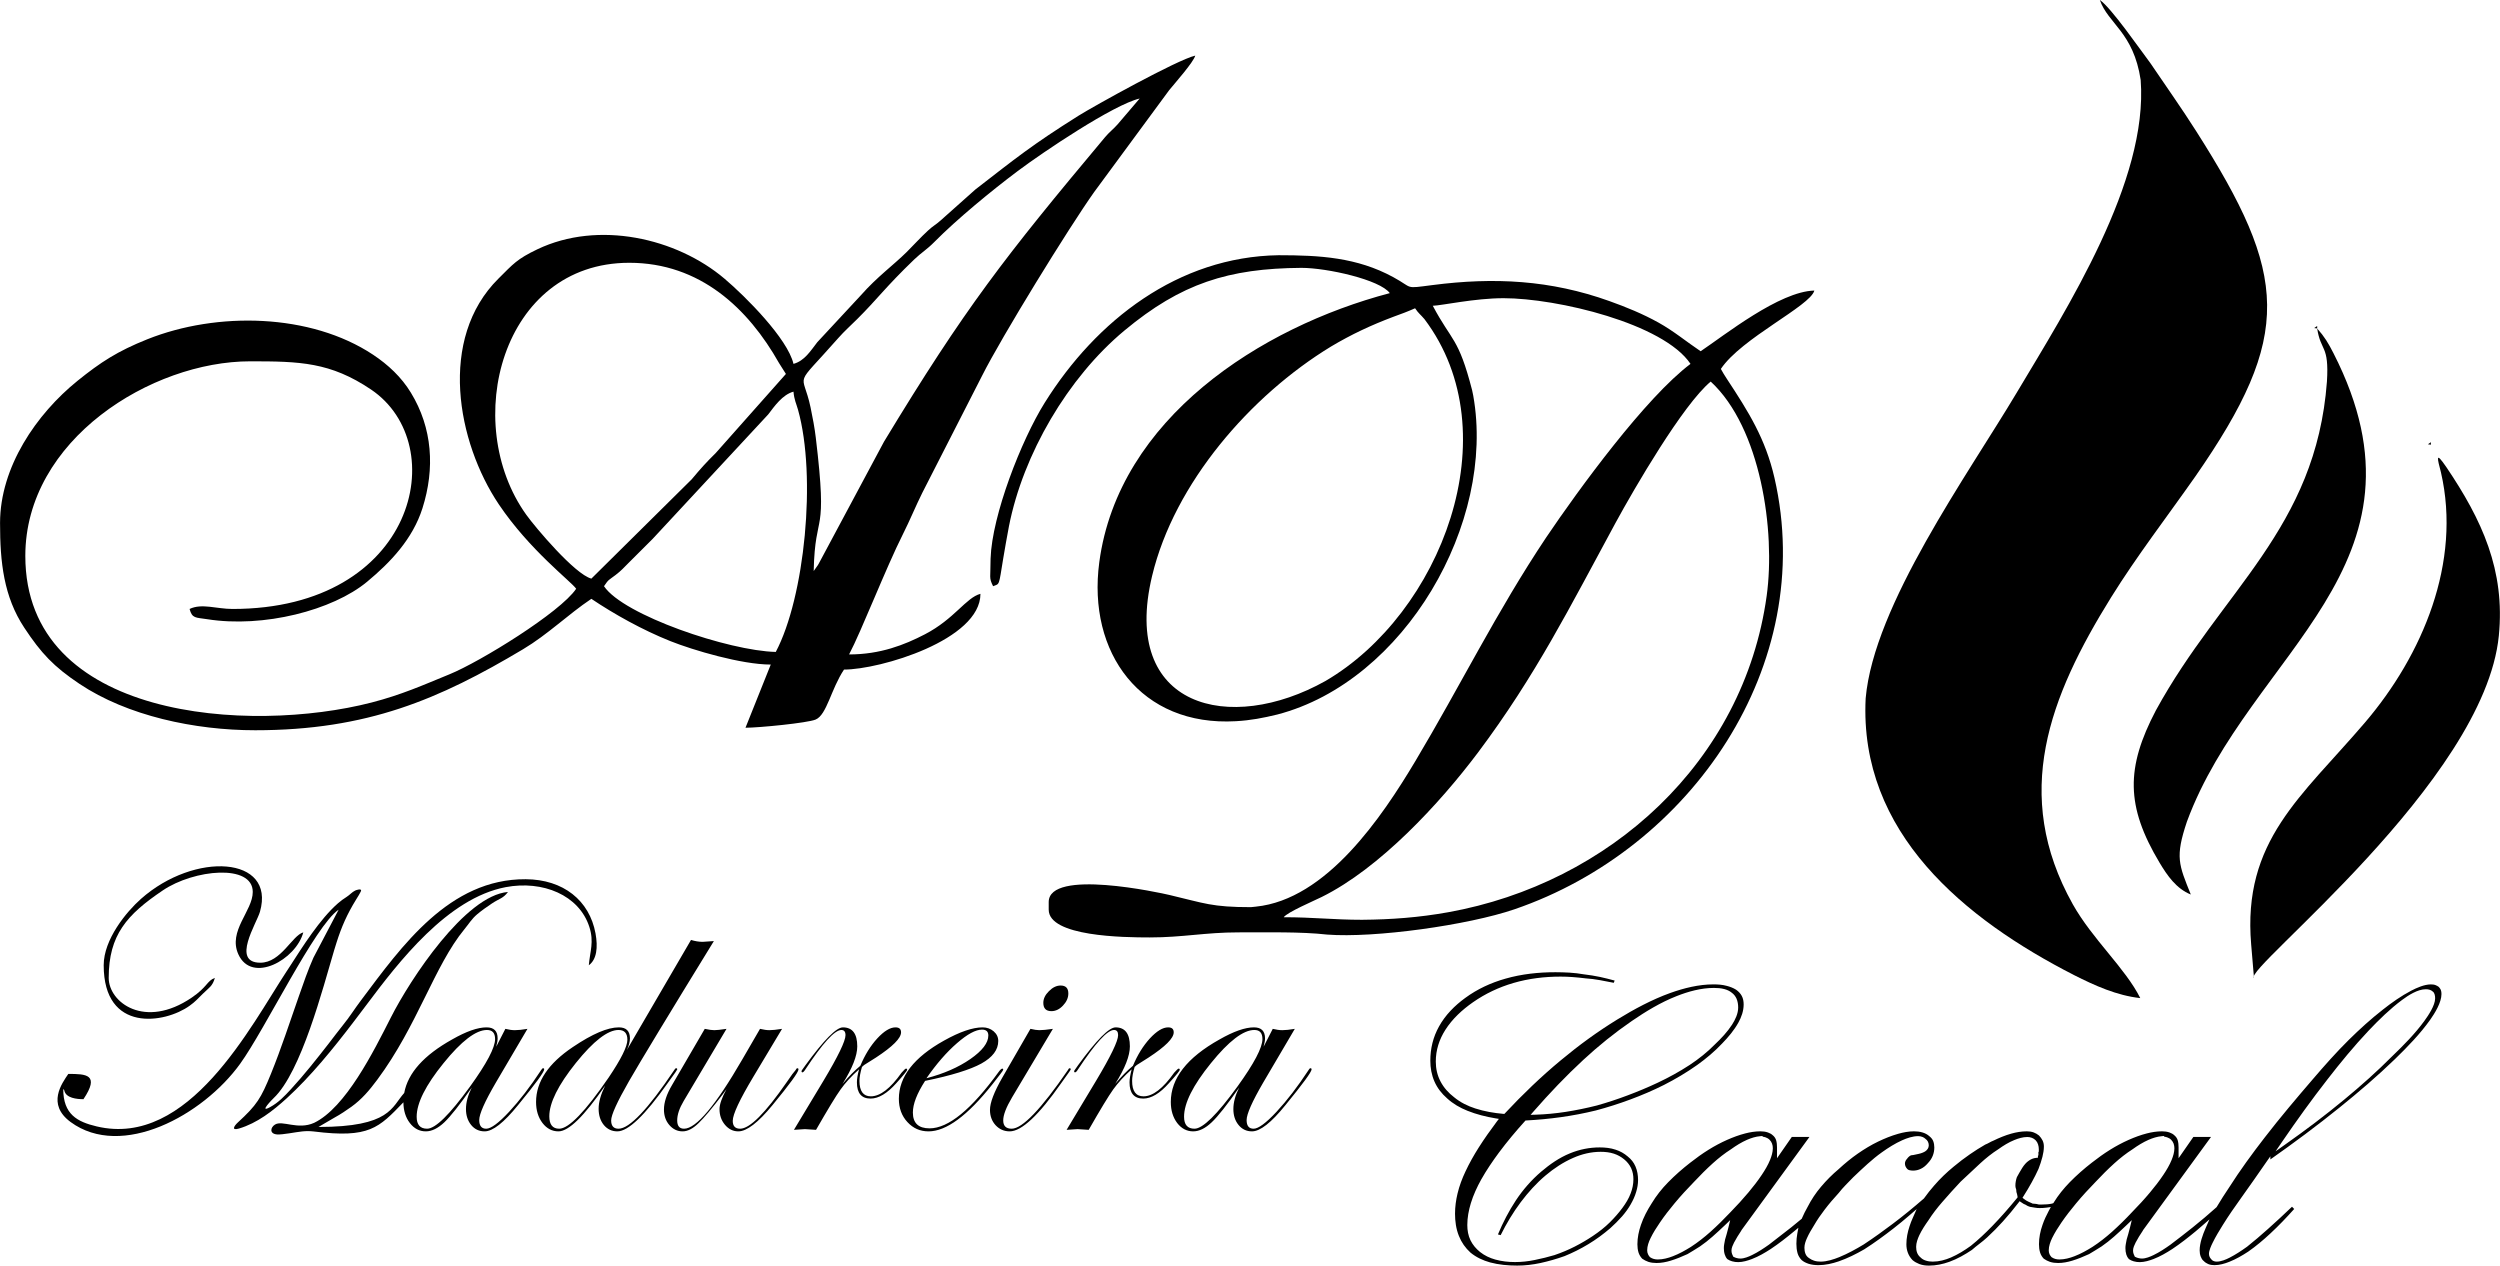 <?xml version="1.0" encoding="UTF-8"?>
<!DOCTYPE svg PUBLIC "-//W3C//DTD SVG 1.1//EN" "http://www.w3.org/Graphics/SVG/1.1/DTD/svg11.dtd">
<!-- Creator: CorelDRAW -->
<svg xmlns="http://www.w3.org/2000/svg" xml:space="preserve" width="4.887mm" height="2.474mm" version="1.1" style="shape-rendering:geometricPrecision; text-rendering:geometricPrecision; image-rendering:optimizeQuality; fill-rule:evenodd; clip-rule:evenodd"
viewBox="0 0 488.68 247.4"
 xmlns:xlink="http://www.w3.org/1999/xlink"
 xmlns:xodm="http://www.corel.com/coreldraw/odm/2003">
 <defs>
  <style type="text/css">
   <![CDATA[
    .fil0 {fill:black}
   ]]>
  </style>
 </defs>
 <g id="Camada_x0020_1">
  <g id="_2188251819136">
   <path class="fil0" d="M151.64 127.44c-9.17,-0.21 -29.79,-7.18 -33.58,-12.85 0.93,-1.39 0.88,-1.13 2.25,-2.18 1.14,-0.87 1.59,-1.41 2.56,-2.38 1.68,-1.69 3,-3.02 4.7,-4.69l22.59 -24.33c1.21,-1.59 2.79,-3.87 4.94,-4.45 0.14,1.61 0.55,2.34 0.89,3.55 3.65,13.06 1.3,36.66 -4.35,47.33zm-36.05 -14.33c-3.24,-0.86 -10.94,-10 -12.72,-12.48 -12.88,-17.96 -4.86,-49.26 20.13,-49.26 13.83,0 23.25,8.92 29.28,19.61l1.34 2.12 -13.7 15.44c-2,1.98 -2.9,2.99 -4.72,5.16l-19.61 19.41zm43.46 -1.48c0.28,-12.26 2.82,-5.99 0.41,-26.09 -0.21,-1.79 -0.6,-3.92 -1.02,-5.9 -1.57,-7.42 -3.56,-3.36 5.43,-13.57 1.17,-1.33 2.42,-2.43 3.7,-3.71 3.94,-3.91 5.44,-6.16 11.11,-11.62 1.47,-1.41 2.45,-1.91 3.96,-3.44 4.42,-4.47 11.19,-10.03 16.28,-13.85 4.94,-3.71 18.75,-13 23.85,-14.19l-4.32 5.06c-0.87,0.98 -1.59,1.48 -2.45,2.5 -19.63,23.44 -27.39,33.4 -43.21,59.53l-12.74 23.81c-0.05,0.09 -0.12,0.22 -0.18,0.31l-0.82 1.16zm-3.95 -40.5c-1.14,-4.92 -9.37,-13.17 -13.48,-16.65 -9.41,-7.98 -24.69,-11.43 -36.58,-5.75 -4,1.91 -4.72,2.86 -7.61,5.73 -11.86,11.76 -8.1,31.96 0.07,44.13 6.04,8.98 14.22,15.14 15.12,16.5 -3.09,4.61 -18.77,14.28 -24.76,16.72 -5.23,2.14 -9.33,3.99 -15.24,5.52 -23.71,6.12 -67.68,3.44 -67.68,-28.66 0,-22.72 24.68,-38.04 43.96,-38.04 9.7,0 15.66,0.15 23.63,5.52 15.95,10.77 8.75,42.89 -27.08,42.89 -3.15,0 -6,-1.15 -8.4,0 0.5,1.88 1.17,1.65 3.43,2 11.01,1.75 24.54,-1.74 31.26,-7.31 4.63,-3.84 8.92,-8.38 10.83,-14.37 2.47,-7.79 1.96,-15.69 -2.26,-22.6 -1.85,-3.04 -4.44,-5.46 -7.39,-7.42 -12.23,-8.11 -30.5,-8.46 -44.13,-3.02 -5.83,2.33 -9.13,4.48 -13.63,8.11 -8.06,6.51 -15.16,16.86 -15.16,27.82 0,7.67 0.72,14.38 4.74,20.46 3.32,5.03 5.76,7.6 10.77,10.96 9.36,6.27 22.55,9.08 34.38,9.08 21.9,0 35.98,-6.07 52.34,-15.83 4.89,-2.92 8.74,-6.76 13.36,-9.86 4.46,3 10.01,6.1 15.45,8.27 4.39,1.75 13.89,4.58 19.62,4.58l-4.94 12.35c2.61,0 12.11,-0.93 13.71,-1.6 2.2,-0.93 2.99,-5.94 5.55,-9.77 7.04,0 26.67,-5.79 26.67,-14.81 -2.84,0.76 -5.06,4.9 -10.85,7.91 -4.01,2.08 -8.73,3.94 -14.83,3.94 2.42,-4.57 7.19,-16.9 10.54,-23.54 1.4,-2.78 2.46,-5.42 3.78,-8.07l11.69 -22.89c3.77,-7.51 16.88,-28.82 21.9,-35.89l14.66 -19.91c1.18,-1.45 4.75,-5.46 5.1,-6.76 -3.54,0.82 -19.91,9.93 -22.82,11.75 -9.18,5.77 -12.24,8.29 -20.16,14.42l-6.79 6.05c-1.05,0.93 -1.4,0.99 -2.47,1.98 -1.53,1.41 -2.69,2.73 -4.18,4.21 -2.58,2.55 -5.79,4.86 -8.9,8.39l-8.56 9.22c-1.32,1.7 -2.5,3.66 -4.66,4.24z"/>
   <path class="fil0" d="M266.24 179.8c-5.52,0 -9.52,-0.5 -15.31,-0.5 0.73,-1 5.9,-3.2 7.41,-3.95 11.4,-5.64 23.06,-18.26 30.55,-28.22 11.35,-15.15 17.96,-28.44 26.9,-44.91 3.69,-6.78 13.18,-23.11 18.61,-27.63 9.78,9.02 12.69,29.21 10.94,41.89 -4.48,32.45 -30.76,56.2 -62.29,61.85 -5.69,1.02 -11.04,1.42 -16.81,1.47zm6.14 -117.88c1.48,-0.53 2.79,-1.02 4.23,-1.66 0.72,1.07 0.99,1.13 1.83,2.12 16.9,22.4 3.17,57.59 -19.35,70.74 -18.71,10.49 -40.07,5.26 -33.89,-20.53 4.34,-18.16 19.25,-35.27 34.96,-44.84 4.01,-2.39 7.86,-4.19 12.22,-5.83zm-78.75 47.24c0,3.83 -0.36,3.72 0.49,5.43 1.32,-0.53 1.08,0.09 1.98,-5.42 0.37,-2.25 0.67,-3.86 1.12,-6.3 2.77,-14.08 11.51,-29.06 22.59,-38.27 11.06,-9.2 20.32,-12.14 34.57,-12.24 5.04,0 15.37,2.32 17.29,4.94 -25.32,6.67 -53.04,24.55 -56.79,52.59 -2.38,17.74 8.14,32.16 26.71,31.09 2.88,-0.16 5.31,-0.63 8.1,-1.31 24.9,-6.5 42.73,-37.48 38.29,-62.33l-0.22 -1.06c-2.68,-10.4 -3.97,-9.48 -7.69,-16.51 1.72,-0.04 8.21,-1.48 13.83,-1.48 10.5,0 31.28,4.96 36.55,12.84 -8.76,6.58 -21.82,24.45 -28.22,33.94 -9.68,14.5 -16.76,28.96 -25.56,43.7 -6.55,10.97 -17.39,27.06 -31.19,28.46l-0.97 0.1c-7.66,0 -9.03,-0.76 -15.91,-2.38 -1.72,-0.41 -23.61,-5.23 -23.61,1.39l0 1.48c0,5.26 14.64,5.43 19.76,5.43 6.44,0 10.84,-0.99 17.29,-0.99 5.45,0 12.36,-0.14 17.36,0.43 9.29,0.72 27.57,-1.84 36.63,-4.94 34.53,-11.82 59.25,-47.68 50.83,-84.34 -1.76,-7.66 -5.05,-12.88 -9.3,-19.34 -0.45,-0.67 -0.79,-1.25 -1.18,-1.95 4.03,-6.03 17.47,-12.29 18.28,-15.32 -6.81,0.15 -17.53,8.71 -22.23,11.86 -2.71,-1.81 -5.25,-3.94 -8.24,-5.6 -3.1,-1.72 -6.31,-3.03 -9.61,-4.21 -11.47,-4.11 -22.49,-4.69 -34.6,-3.12 -5.6,0.72 -3.61,0.63 -7.65,-1.56 -7.1,-3.86 -14.34,-4.28 -22.39,-4.28 -19.61,0.29 -35.66,12.71 -45.74,28.85 -4.57,7.31 -10.3,22 -10.57,30.42z"/>
   <path class="fil0" d="M429.07 93.23c19.34,-27.81 18.17,-39.4 0.23,-67.59 -2.82,-4.44 -5.99,-8.92 -8.95,-13.29 -1.9,-2.52 -7.69,-10.88 -9.88,-12.35 1.6,4.65 6.58,6.29 7.98,15.64 1.5,19.76 -14.33,44.52 -24.29,61.22 -9.56,16.02 -27.87,41.46 -29.47,59.65 -1.32,26.32 19.38,43.18 40.73,54.1 4.08,2.06 8.37,4 12.95,4.5 -2.91,-5.83 -9.35,-11.5 -13.19,-18.34 -12.02,-21.48 -4.57,-40.58 7.49,-60 5.04,-8.1 10.92,-15.73 16.4,-23.54z"/>
   <path class="fil0" d="M488.46 124.29c1.27,-12.81 -3.28,-22.64 -10.28,-33.01 -2.23,-3.25 -1.71,-1.6 -1.03,1.07 4.04,17.57 -3.56,35.67 -14.89,48.93 -12.37,14.48 -23.94,23.06 -22.21,43.36l0.55 6.52c-2.1,-1.7 45.04,-38.38 47.86,-66.87z"/>
   <path class="fil0" d="M421.42 138.87c-5.87,11.19 -5.89,18.72 0.71,29.75 1.53,2.56 3.29,5.1 6.12,6.24 -2.36,-5.87 -3.09,-7.31 -0.76,-14.25 12.18,-33.04 49.82,-50.07 28.65,-91.56 -1,-1.96 -1.73,-3.2 -3.19,-4.84 0.69,4.55 2.36,3.16 1.91,10.37 -2.15,28.8 -20.61,40.82 -33.44,64.29z"/>
   <path class="fil0" d="M79.01 213.65c-2.48,2.74 -2.66,6.65 -16.77,6.65l3.12 -1.82c1.21,-0.66 2.33,-1.42 3.31,-2.12 2.03,-1.46 3.51,-3.2 5.07,-5.3 7.86,-10.58 11.16,-22.27 17.03,-29.41 0.9,-1.09 1.43,-2.03 2.5,-2.93 0.77,-0.65 1.92,-1.48 2.85,-2.09 1.52,-1.02 2.22,-0.98 3.17,-2.27 -8.35,0.7 -19.08,17.01 -22.89,24.53 -3.41,6.72 -8.84,17.62 -15,20.6 -3.21,1.45 -6.2,-0.58 -7.67,0.35 -0.88,0.55 -1.11,1.8 0.42,1.92 1.09,0.08 3.62,-0.46 4.93,-0.59 0.79,-0.08 1.45,-0.08 2.24,0.01 10.9,1.37 12.71,-0.71 17.53,-5.7 0.01,1.61 0.43,2.97 1.26,4.05 0.84,1.09 1.88,1.63 3.12,1.63 1.17,0 2.37,-0.59 3.62,-1.77 1.23,-1.17 3.02,-3.44 5.36,-6.79 -0.76,1.51 -1.13,2.91 -1.13,4.2 0,1.25 0.34,2.28 1.02,3.12 0.67,0.82 1.55,1.24 2.63,1.24 1.59,0 3.76,-1.71 6.52,-5.12 3.41,-4.16 5.12,-6.5 5.12,-7 0,-0.15 -0.07,-0.22 -0.21,-0.22 -0.12,0 -0.24,0.12 -0.39,0.37 -2.12,3.23 -4.21,5.94 -6.26,8.15 -2.05,2.2 -3.55,3.3 -4.47,3.3 -0.91,0 -1.37,-0.56 -1.37,-1.69 0,-1.17 1.08,-3.6 3.23,-7.29l6.2 -10.54c-1.01,0.17 -1.83,0.26 -2.46,0.26 -0.54,0 -1.16,-0.09 -1.86,-0.26l-1.79 3.49c0.18,-0.68 0.28,-1.2 0.28,-1.62 0,-1.44 -0.72,-2.16 -2.17,-2.16 -1.72,0 -3.96,0.78 -6.74,2.37 -5.52,3.08 -8.63,6.56 -9.35,10.45zm17.76 -10.54c0,-1.18 -0.53,-1.77 -1.59,-1.77 -2.16,0 -4.99,2.16 -8.49,6.49 -3.5,4.32 -5.25,7.8 -5.25,10.47 0,1.56 0.68,2.34 2.04,2.34 1.62,0 4.41,-2.75 8.4,-8.25 3.25,-4.5 4.89,-7.6 4.89,-9.28zm42.77 -19.15c-8.78,14.29 -14.31,23.42 -16.6,27.4 -2.32,4.05 -3.48,6.61 -3.48,7.66 0,1.08 0.48,1.62 1.44,1.62 2.13,0 5.76,-3.82 10.88,-11.45 0.14,-0.25 0.26,-0.37 0.38,-0.37 0.14,0 0.22,0.07 0.22,0.22 -0.03,0.08 -0.15,0.27 -0.36,0.58l-1.52 2.12c-4.43,6.28 -7.71,9.42 -9.83,9.42 -1.08,0 -1.95,-0.42 -2.64,-1.24 -0.68,-0.84 -1.02,-1.89 -1.02,-3.18 0,-1.3 0.42,-2.8 1.27,-4.51 -4.09,5.96 -7.13,8.93 -9.12,8.93 -1.24,0 -2.28,-0.54 -3.12,-1.63 -0.84,-1.1 -1.26,-2.47 -1.26,-4.12 0,-3.95 2.4,-7.53 7.2,-10.74 3.81,-2.57 6.8,-3.84 8.98,-3.84 1.45,0 2.17,0.72 2.17,2.16 0,0.66 -0.2,1.42 -0.6,2.26l12.54 -21.51c0.77,0.24 1.54,0.37 2.28,0.37 0.19,0 0.93,-0.05 2.19,-0.15zm-16.91 19.29c0,-1.27 -0.58,-1.91 -1.73,-1.91 -2.1,0 -4.89,2.15 -8.35,6.46 -3.45,4.31 -5.18,7.78 -5.18,10.42 0,1.61 0.65,2.42 1.93,2.42 1.87,0 5.1,-3.34 9.67,-10 2.43,-3.61 3.66,-6.07 3.66,-7.39zm33.45 5.79c0,0.55 -1.71,2.89 -5.09,7 -2.8,3.41 -5.03,5.12 -6.67,5.12 -1.03,0 -1.89,-0.43 -2.61,-1.28 -0.71,-0.85 -1.07,-1.86 -1.07,-3.07 0,-0.93 0.46,-2.23 1.37,-3.91l-0.7 0.97c-2.15,2.82 -3.74,4.71 -4.75,5.67 -1.1,1.08 -2.14,1.62 -3.13,1.62 -1.03,0 -1.89,-0.42 -2.6,-1.24 -0.71,-0.82 -1.05,-1.84 -1.05,-3.03 0,-1.39 0.52,-2.99 1.58,-4.78l6.4 -10.99c0.8,0.17 1.42,0.26 1.86,0.26 0.45,0 1.24,-0.09 2.39,-0.26l-8.37 14.1c-0.85,1.43 -1.27,2.7 -1.27,3.8 0,1.08 0.44,1.62 1.34,1.62 2.36,0 6.16,-4.51 11.39,-13.55l3.46 -5.97c0.73,0.17 1.33,0.26 1.82,0.26 0.59,0 1.42,-0.09 2.49,-0.26l-5.62 9.38c-2.67,4.46 -4.02,7.33 -4.02,8.6 0,1.03 0.48,1.54 1.44,1.54 1.87,0 4.91,-3.03 9.12,-9.11l1.09 -1.56 0.63 -0.78c0.12,-0.25 0.23,-0.37 0.35,-0.37 0.14,0 0.22,0.07 0.22,0.22zm21.24 0.08c0,0.19 -0.71,1.06 -2.11,2.61 -1.79,2.01 -3.47,3.02 -5.04,3.02 -1.78,0 -2.67,-1.06 -2.67,-3.17 0,-0.67 0.14,-1.52 0.42,-2.55 -1.48,1.31 -2.68,2.63 -3.6,3.92 -0.94,1.3 -2.53,3.94 -4.81,7.91 -1.23,-0.09 -1.97,-0.14 -2.17,-0.14 -0.1,0 -0.82,0.05 -2.15,0.14l5.76 -9.57c2.88,-4.81 4.32,-7.79 4.32,-8.94 0,-0.67 -0.27,-1.01 -0.81,-1.01 -1.3,0 -3.67,2.59 -7.08,7.78 -0.22,0.34 -0.4,0.51 -0.57,0.51 -0.09,-0.02 -0.14,-0.1 -0.14,-0.22 0.02,-0.12 0.07,-0.22 0.14,-0.29l0.64 -0.9c3.6,-4.92 6.03,-7.39 7.31,-7.39 1.87,0 2.81,1.24 2.81,3.71 0,1.84 -0.96,4.28 -2.88,7.34 1.21,-1.45 2.38,-2.62 3.48,-3.54 0.89,-2.13 1.99,-3.91 3.31,-5.35 1.33,-1.44 2.52,-2.16 3.56,-2.16 0.73,0 1.09,0.32 1.09,0.97 0,1.15 -1.63,2.78 -4.89,4.92 -0.52,0.33 -1.3,0.84 -2.33,1.47l-0.42 0.37c-0.32,1.1 -0.49,2.02 -0.49,2.73 0,2.01 0.75,3.02 2.22,3.02 1.83,0 3.84,-1.54 6.01,-4.62 0.47,-0.53 0.75,-0.8 0.87,-0.8 0.15,0 0.22,0.08 0.22,0.23zm18.78 0c0,0.07 -0.21,0.38 -0.63,0.93l-1.51 1.94c-4.85,6.11 -9,9.17 -12.46,9.17 -1.65,0 -3.01,-0.6 -4.13,-1.82 -1.11,-1.2 -1.67,-2.72 -1.67,-4.54 0,-4.31 2.94,-8.1 8.82,-11.38 3.09,-1.73 5.61,-2.59 7.55,-2.59 0.84,0 1.56,0.26 2.16,0.77 0.6,0.52 0.9,1.14 0.9,1.89 0,1.72 -1.1,3.19 -3.3,4.41 -2.19,1.2 -5.86,2.34 -11,3.39 -1.6,2.48 -2.39,4.53 -2.39,6.19 0,2.06 1.09,3.09 3.26,3.09 3.69,0 8.2,-3.7 13.56,-11.1 0.28,-0.38 0.51,-0.58 0.7,-0.58 0.1,0.03 0.14,0.1 0.14,0.23zm-2.91 -6.7c0,-0.77 -0.41,-1.15 -1.24,-1.15 -1.23,0 -2.86,0.88 -4.89,2.65 -2.03,1.76 -4.02,4.05 -5.96,6.85 3.38,-0.88 6.24,-2.13 8.58,-3.75 2.33,-1.62 3.51,-3.16 3.51,-4.6zm15.64 -8.22c0,0.85 -0.35,1.63 -1.04,2.36 -0.68,0.73 -1.44,1.1 -2.27,1.1 -1.05,0 -1.58,-0.54 -1.58,-1.62 0,-0.8 0.36,-1.56 1.09,-2.28 0.73,-0.74 1.49,-1.11 2.29,-1.11 1.01,0 1.51,0.52 1.51,1.55zm0.47 14.84c-0.02,0.08 -0.14,0.27 -0.36,0.58l-1.51 2.12c-4.39,6.28 -7.75,9.42 -10.06,9.42 -1.11,0 -2.02,-0.41 -2.76,-1.2 -0.73,-0.8 -1.1,-1.81 -1.1,-3 0,-1.39 0.8,-3.5 2.42,-6.32l5.49 -9.52c0.73,0.17 1.3,0.26 1.72,0.26 0.63,0 1.52,-0.09 2.67,-0.26l-7.99 13.41c-1.15,1.94 -1.72,3.44 -1.72,4.49 0,1.08 0.55,1.62 1.65,1.62 2.08,0 5.75,-3.82 10.99,-11.45 0.12,-0.25 0.22,-0.37 0.34,-0.37 0.15,0 0.22,0.07 0.22,0.22zm21.31 0.08c0,0.19 -0.7,1.06 -2.11,2.61 -1.78,2.01 -3.46,3.02 -5.03,3.02 -1.79,0 -2.68,-1.06 -2.68,-3.17 0,-0.67 0.15,-1.52 0.42,-2.55 -1.47,1.31 -2.67,2.63 -3.6,3.92 -0.93,1.3 -2.53,3.94 -4.8,7.91 -1.24,-0.09 -1.97,-0.14 -2.17,-0.14 -0.1,0 -0.82,0.05 -2.15,0.14l5.75 -9.57c2.88,-4.81 4.32,-7.79 4.32,-8.94 0,-0.67 -0.26,-1.01 -0.8,-1.01 -1.31,0 -3.67,2.59 -7.09,7.78 -0.21,0.34 -0.39,0.51 -0.56,0.51 -0.1,-0.02 -0.15,-0.1 -0.15,-0.22 0.03,-0.12 0.08,-0.22 0.15,-0.29l0.63 -0.9c3.6,-4.92 6.04,-7.39 7.32,-7.39 1.87,0 2.8,1.24 2.8,3.71 0,1.84 -0.95,4.28 -2.87,7.34 1.21,-1.45 2.37,-2.62 3.47,-3.54 0.89,-2.13 2,-3.91 3.31,-5.35 1.34,-1.44 2.52,-2.16 3.57,-2.16 0.73,0 1.09,0.32 1.09,0.97 0,1.15 -1.63,2.78 -4.9,4.92 -0.51,0.33 -1.29,0.84 -2.32,1.47l-0.42 0.37c-0.33,1.1 -0.49,2.02 -0.49,2.73 0,2.01 0.74,3.02 2.22,3.02 1.83,0 3.83,-1.54 6,-4.62 0.47,-0.53 0.76,-0.8 0.88,-0.8 0.14,0 0.21,0.08 0.21,0.23zm25.77 -0.08c0,0.5 -1.72,2.84 -5.12,7 -2.76,3.41 -4.93,5.12 -6.53,5.12 -1.08,0 -1.95,-0.42 -2.62,-1.24 -0.69,-0.84 -1.02,-1.87 -1.02,-3.12 0,-1.29 0.37,-2.69 1.13,-4.2 -2.34,3.35 -4.13,5.62 -5.37,6.79 -1.24,1.18 -2.44,1.77 -3.62,1.77 -1.23,0 -2.28,-0.54 -3.12,-1.63 -0.83,-1.1 -1.25,-2.47 -1.25,-4.12 0,-4.6 3.16,-8.66 9.51,-12.21 2.78,-1.59 5.02,-2.37 6.74,-2.37 1.45,0 2.17,0.72 2.17,2.16 0,0.42 -0.1,0.94 -0.28,1.62l1.79 -3.49c0.69,0.17 1.32,0.26 1.86,0.26 0.63,0 1.45,-0.09 2.45,-0.26l-6.2 10.54c-2.14,3.69 -3.22,6.12 -3.22,7.29 0,1.13 0.45,1.69 1.37,1.69 0.92,0 2.42,-1.1 4.47,-3.3 2.05,-2.21 4.14,-4.92 6.26,-8.15 0.14,-0.25 0.26,-0.37 0.38,-0.37 0.15,0 0.22,0.07 0.22,0.22zm-9.61 -5.93c0,-1.18 -0.52,-1.77 -1.58,-1.77 -2.16,0 -4.99,2.16 -8.49,6.49 -3.5,4.32 -5.25,7.8 -5.25,10.47 0,1.56 0.68,2.34 2.04,2.34 1.61,0 4.41,-2.75 8.4,-8.25 3.25,-4.5 4.88,-7.6 4.88,-9.28z"/>
   <path class="fil0" d="M66.19 177.82l-4.93 9.39c-1.06,2.37 -1.97,5.02 -2.83,7.48 -1.77,5.04 -3.45,10.23 -5.46,15.18 -1.97,4.84 -2.75,6.12 -6.5,9.56 -0.69,0.63 -1.33,1.64 0.22,1.18 3.57,-1.05 6.65,-3.46 9.36,-5.93 4.69,-4.29 9.06,-9.68 12.92,-14.74 0.87,-1.13 1.73,-2.27 2.59,-3.42 6.39,-8.54 15.93,-20.94 27.28,-23.1 7.25,-1.37 14.34,1.55 16.35,7.76 0.96,2.97 0.13,4.76 -0.1,7.51 1.55,-1.13 1.81,-3.5 1.31,-6.23 -1.18,-6.42 -6.27,-10.55 -13.65,-10.59 -14.93,-0.08 -24.2,13.03 -32.18,23.66 -1.23,1.63 -2.25,3.28 -3.54,4.86 -0.94,1.16 -1.85,2.4 -2.77,3.58 -2.34,3.01 -4.82,6.15 -7.41,8.96 -1.26,1.36 -2.42,2.6 -4.08,3.5 -2.31,1.26 0.56,-1.63 0.7,-1.76 5.41,-5.11 9.63,-21.48 11.84,-28.92 0.15,-0.48 0.29,-0.97 0.45,-1.45 1.01,-3.19 2.09,-5.61 3.83,-8.44 0.15,-0.24 1.02,-1.6 0.99,-1.82 -0.05,-0.36 -0.96,-0.05 -1.15,0.04 -0.63,0.3 -1.07,0.86 -1.69,1.25 -0.67,0.43 -1.09,0.73 -1.7,1.26 -3.51,3.07 -6.9,8.45 -9.45,12.41 -0.19,0.29 -0.38,0.58 -0.57,0.87 -7,10.65 -19.13,34.61 -37.14,30.32 -3.8,-0.9 -6.53,-2.36 -6.53,-7.3 0.08,0.09 0.18,0.13 0.21,0.29 0.31,1.49 2.47,1.69 3.74,1.69 3.24,-4.84 0.55,-4.94 -2.96,-4.94 -1.23,1.83 -4.29,5.92 0.46,9.41 9.98,7.32 25.83,-1.28 33.13,-11.39 4.91,-6.8 14.65,-27.04 19.26,-30.13z"/>
   <path class="fil0" d="M20.26 188.69c0,13.27 11.96,11.41 16.8,7.91 1.11,-0.79 1.57,-1.35 2.59,-2.35 1.18,-1.17 1.9,-1.46 2.34,-3.09 -1.53,0.55 -1.46,1.78 -4.53,3.86 -9.16,6.23 -16.22,0.94 -16.22,-3.86 0,-8.4 3.56,-12.37 10.57,-17.1 6.09,-4.12 17.59,-5.25 17.59,0.3 0,3.72 -4.88,7.62 -2.82,12.18 2.63,5.84 11.27,1.07 12.7,-4.28 -2.17,0.58 -4.34,5.93 -8.4,5.93 -5.73,0 -0.71,-7.7 -0.07,-9.97 3.1,-10.89 -12.78,-11.81 -23.27,-2.5 -2.86,2.54 -7.28,7.9 -7.28,12.97z"/>
   <polygon class="fil0" points="475.18,86.93 475.18,86.44 474.6,86.85 "/>
   <polygon class="fil0" points="452.95,64.21 452.95,63.72 452.37,64.13 "/>
   <polygon class="fil0" points="476.66,89.4 476.17,88.42 "/>
   <polygon class="fil0" points="476.17,88.42 475.67,87.43 "/>
   <polygon class="fil0" points="475.67,87.43 475.18,86.93 "/>
   <path class="fil0" d="M309.92 191.25c0.95,0.06 1.89,0.18 2.82,0.35 0.91,0.16 1.81,0.33 2.71,0.52l0.17 -0.44c-0.95,-0.26 -1.91,-0.5 -2.87,-0.71 -1.02,-0.21 -2.05,-0.38 -3.08,-0.5l-0.01 0 -0.01 0c-0.95,-0.17 -1.91,-0.28 -2.87,-0.34 -0.91,-0.05 -1.82,-0.08 -2.72,-0.08 -3.3,0 -6.62,0.35 -9.79,1.26 -2.83,0.8 -5.49,2.03 -7.86,3.77 -2.06,1.5 -3.88,3.33 -5.12,5.57 -1.16,2.08 -1.7,4.32 -1.7,6.7 0,1.4 0.24,2.76 0.8,4.05 0.56,1.29 1.42,2.38 2.47,3.3 1.16,1.07 2.54,1.86 4,2.44 1.75,0.7 3.59,1.16 5.45,1.47l0.68 0.11 -0.42 0.55c-1.23,1.64 -2.42,3.32 -3.52,5.05 -0.95,1.5 -1.83,3.06 -2.59,4.68 -0.65,1.38 -1.2,2.82 -1.55,4.31 -0.31,1.29 -0.49,2.61 -0.49,3.94 0,1.48 0.2,2.98 0.76,4.36 0.5,1.26 1.26,2.34 2.26,3.25 1.12,0.92 2.43,1.53 3.83,1.92 1.71,0.46 3.53,0.62 5.3,0.62 1.52,0 3.04,-0.18 4.53,-0.5 1.6,-0.35 3.18,-0.8 4.72,-1.35 1.62,-0.66 3.18,-1.44 4.68,-2.35 1.51,-0.91 2.93,-1.96 4.27,-3.11 0.81,-0.73 1.6,-1.51 2.33,-2.34 0.62,-0.72 1.19,-1.49 1.66,-2.32 0.45,-0.78 0.83,-1.6 1.08,-2.47 0.22,-0.73 0.36,-1.5 0.36,-2.27 0,-0.91 -0.14,-1.84 -0.51,-2.68 -0.33,-0.77 -0.84,-1.41 -1.5,-1.93l-0.01 -0.01c-0.69,-0.6 -1.48,-1.04 -2.35,-1.32 -1,-0.34 -2.07,-0.45 -3.12,-0.45 -2.01,0 -3.96,0.39 -5.83,1.16 -2.07,0.84 -3.94,2.15 -5.63,3.59 -1.9,1.63 -3.54,3.5 -4.92,5.58 -1.39,2.11 -2.55,4.35 -3.52,6.68l0.53 0.14c1.12,-2.26 2.42,-4.43 3.93,-6.45 1.43,-1.9 3.03,-3.69 4.85,-5.22 1.63,-1.38 3.43,-2.57 5.39,-3.43 1.7,-0.75 3.5,-1.19 5.37,-1.19 0.86,0 1.76,0.09 2.58,0.36 0.74,0.24 1.41,0.61 2.01,1.1 0.58,0.47 1.05,1.05 1.37,1.72 0.32,0.69 0.45,1.43 0.45,2.18 0,0.95 -0.19,1.87 -0.53,2.75 -0.38,1.03 -0.98,1.99 -1.63,2.87 -0.73,0.99 -1.55,1.91 -2.42,2.78 -1.01,1.01 -2.16,1.89 -3.35,2.69 -1.13,0.76 -2.32,1.45 -3.53,2.07 -1.26,0.64 -2.56,1.19 -3.89,1.64l-0.01 0.01c-1.3,0.38 -2.62,0.72 -3.95,0.98 -1.26,0.26 -2.55,0.4 -3.83,0.4 -1.3,0 -2.61,-0.14 -3.86,-0.49 -1.08,-0.3 -2.1,-0.78 -2.98,-1.48 -0.78,-0.63 -1.42,-1.38 -1.86,-2.27 -0.46,-0.94 -0.63,-1.97 -0.63,-3 0,-1.44 0.27,-2.88 0.69,-4.26 0.49,-1.61 1.21,-3.16 2.03,-4.64 1.03,-1.83 2.23,-3.59 3.48,-5.28 1.58,-2.12 3.29,-4.16 5.06,-6.12l0.12 -0.13 0.17 -0.01c2.25,-0.12 4.49,-0.33 6.71,-0.64 2.31,-0.32 4.6,-0.76 6.86,-1.31 2.29,-0.61 4.56,-1.33 6.78,-2.16 2.23,-0.83 4.42,-1.76 6.54,-2.83 2.24,-1.14 4.42,-2.43 6.48,-3.89 1.75,-1.25 3.41,-2.64 4.89,-4.21 1.19,-1.22 2.36,-2.6 3.18,-4.09 0.6,-1.08 1.03,-2.29 1.03,-3.54 0,-0.58 -0.09,-1.17 -0.37,-1.68 -0.26,-0.49 -0.66,-0.89 -1.11,-1.21 -0.56,-0.35 -1.19,-0.59 -1.83,-0.75 -0.83,-0.23 -1.74,-0.29 -2.6,-0.29 -2.85,0 -5.75,0.72 -8.43,1.68 -3.59,1.29 -7.07,3.17 -10.32,5.16 -3.88,2.38 -7.57,5.07 -11.06,7.98 -3.86,3.2 -7.49,6.69 -10.91,10.35l-0.14 0.15 -0.2 -0.01c-1.85,-0.16 -3.7,-0.48 -5.47,-1.05 -1.51,-0.48 -2.94,-1.19 -4.16,-2.2 -1.09,-0.83 -2.01,-1.85 -2.65,-3.07 -0.64,-1.21 -0.93,-2.53 -0.93,-3.9 0,-2.24 0.66,-4.3 1.86,-6.19 1.37,-2.16 3.31,-3.94 5.4,-5.4 2.42,-1.69 5.07,-2.94 7.9,-3.77 3,-0.88 6.12,-1.25 9.23,-1.25 0.79,0 1.58,0.03 2.37,0.09 0.83,0.06 1.67,0.15 2.5,0.25zm28.6 2.81c0.41,0.29 0.71,0.69 0.92,1.14 0.24,0.55 0.33,1.16 0.33,1.75 0,1.19 -0.57,2.37 -1.19,3.34 -0.91,1.41 -2.13,2.71 -3.35,3.86 -1.49,1.52 -3.16,2.85 -4.93,4.02 -2,1.31 -4.1,2.46 -6.26,3.48 -1.93,0.91 -3.9,1.73 -5.9,2.48 -1.96,0.74 -3.96,1.4 -5.99,1.97 -2.02,0.51 -4.06,0.93 -6.11,1.25 -1.95,0.3 -3.92,0.49 -5.89,0.55l-0.96 0.03 0.63 -0.72c3.05,-3.49 6.25,-6.85 9.65,-10 2.98,-2.76 6.15,-5.32 9.5,-7.62 2.71,-1.86 5.66,-3.65 8.74,-4.86 2.29,-0.91 4.82,-1.61 7.31,-1.61 0.68,0 1.4,0.05 2.06,0.23 0.52,0.14 1.02,0.36 1.44,0.71zm35.08 31.77c-0.16,0.05 -0.29,0.13 -0.41,0.24 -0.14,0.12 -0.28,0.26 -0.39,0.42l-0.02 0.04 -0.03 0.03c-0.12,0.12 -0.22,0.26 -0.28,0.42 -0.07,0.15 -0.1,0.31 -0.1,0.48 0,0.2 0.04,0.4 0.13,0.58 0.08,0.18 0.2,0.34 0.34,0.49 0.11,0.11 0.25,0.18 0.41,0.22 0.23,0.05 0.47,0.08 0.7,0.08 0.53,0 1.04,-0.11 1.52,-0.35 0.52,-0.24 0.95,-0.61 1.33,-1.04l0 -0.01 0.01 -0.01c0.42,-0.43 0.77,-0.92 0.99,-1.48 0.21,-0.52 0.31,-1.07 0.31,-1.64 0,-0.42 -0.07,-0.85 -0.22,-1.25 -0.16,-0.4 -0.45,-0.71 -0.78,-0.97l-0.01 -0.01 -0.01 -0.01c-0.37,-0.32 -0.8,-0.54 -1.27,-0.68 -0.55,-0.17 -1.13,-0.23 -1.7,-0.23 -1.04,0 -2.1,0.21 -3.09,0.49 -1.34,0.38 -2.64,0.91 -3.89,1.51 -1.39,0.67 -2.71,1.47 -3.98,2.35 -1.32,0.92 -2.56,1.94 -3.74,3.03l-0.01 0.01c-1.25,1.05 -2.4,2.2 -3.45,3.45 -1.02,1.2 -1.89,2.51 -2.61,3.92l-0.01 0.02c-0.4,0.71 -0.78,1.44 -1.1,2.2l-0.03 0.09 -0.08 0.07c-0.66,0.55 -1.33,1.1 -2,1.64 -1.44,1.14 -2.88,2.26 -4.34,3.37 -1.05,0.74 -2.17,1.49 -3.32,2.04 -0.65,0.32 -1.53,0.68 -2.26,0.68 -0.25,0 -0.5,-0.03 -0.74,-0.1 -0.18,-0.05 -0.37,-0.11 -0.53,-0.2l-0.13 -0.06 -0.06 -0.13c-0.07,-0.13 -0.12,-0.27 -0.18,-0.41 -0.09,-0.22 -0.11,-0.47 -0.11,-0.71 0,-0.48 0.29,-1.09 0.5,-1.51 0.4,-0.78 0.9,-1.55 1.38,-2.28l0.09 -0.17 13.27 -18.2 -3.45 0 -2.89 4.16 0 -2.11c0,-0.47 -0.04,-0.99 -0.18,-1.44 -0.12,-0.35 -0.31,-0.64 -0.58,-0.88l-0.02 -0.01 -0.01 -0.01c-0.27,-0.27 -0.62,-0.46 -0.97,-0.58 -0.47,-0.17 -0.98,-0.23 -1.48,-0.23 -1,0 -2.01,0.16 -2.97,0.41 -1.21,0.31 -2.38,0.75 -3.52,1.25 -1.26,0.56 -2.48,1.21 -3.65,1.94 -1.24,0.77 -2.43,1.63 -3.58,2.53 -1.52,1.18 -2.98,2.46 -4.33,3.84 -1.23,1.25 -2.32,2.63 -3.23,4.14 -0.84,1.31 -1.58,2.71 -2.08,4.18 -0.42,1.21 -0.69,2.49 -0.69,3.78 0,0.55 0.06,1.13 0.23,1.66 0.15,0.44 0.39,0.83 0.71,1.17 0.36,0.26 0.77,0.46 1.19,0.61 0.51,0.17 1.07,0.23 1.61,0.23 0.93,0 1.87,-0.18 2.75,-0.45 1.13,-0.34 2.23,-0.8 3.3,-1.29 0.4,-0.24 0.79,-0.47 1.18,-0.71 0.43,-0.27 0.86,-0.54 1.28,-0.8 0.84,-0.58 1.64,-1.21 2.41,-1.89 0.83,-0.73 1.64,-1.48 2.44,-2.24l1.04 -1 -0.34 1.4c-0.1,0.43 -0.22,0.86 -0.34,1.29 -0.1,0.37 -0.21,0.73 -0.32,1.1 -0.05,0.3 -0.11,0.61 -0.17,0.91 -0.05,0.26 -0.07,0.52 -0.07,0.78 0,0.43 0.05,0.86 0.19,1.27 0.1,0.33 0.26,0.62 0.49,0.87 0.29,0.19 0.6,0.34 0.93,0.43 0.39,0.12 0.81,0.16 1.21,0.16 0.89,0 1.86,-0.3 2.68,-0.61 1.28,-0.49 2.52,-1.21 3.67,-1.96 1.57,-1.04 3.06,-2.21 4.51,-3.41l0.89 -0.74 -0.21 1.14c-0.12,0.65 -0.18,1.32 -0.18,1.99 0,0.62 0.06,1.25 0.23,1.85 0.15,0.51 0.43,0.96 0.8,1.34 0.39,0.34 0.86,0.56 1.34,0.72 0.63,0.2 1.3,0.27 1.95,0.27 1.34,0 2.69,-0.31 3.95,-0.74 1.72,-0.59 3.41,-1.44 4.99,-2.35 1.98,-1.26 3.89,-2.66 5.74,-4.1 1.06,-0.82 2.08,-1.67 3.09,-2.54l1.42 -1.23 -0.76 1.72c-0.24,0.54 -0.46,1.09 -0.64,1.66 -0.37,1.12 -0.61,2.3 -0.61,3.49 0,0.59 0.09,1.17 0.31,1.72 0.2,0.52 0.51,0.98 0.89,1.38 0.39,0.34 0.85,0.58 1.32,0.77 0.6,0.23 1.26,0.31 1.89,0.31 1.36,0 2.7,-0.28 3.98,-0.74 1.56,-0.56 3.05,-1.41 4.42,-2.33 0.47,-0.41 0.96,-0.81 1.46,-1.19 0.52,-0.39 1.03,-0.81 1.51,-1.25 1.08,-0.99 2.11,-2.04 3.09,-3.13 1.06,-1.17 2.06,-2.38 3.02,-3.63l0.24 -0.32 0.33 0.22c0.14,0.1 0.29,0.2 0.44,0.29 0.12,0.07 0.24,0.13 0.37,0.17l0.06 0.02 0.05 0.03c0.11,0.09 0.24,0.16 0.38,0.22 0.13,0.05 0.26,0.1 0.4,0.15 0.32,0.05 0.64,0.11 0.96,0.16 0.31,0.06 0.62,0.08 0.93,0.08 0.44,0 0.88,-0.02 1.32,-0.08l0.87 -0.12 -0.4 0.73c-0.48,0.89 -0.91,1.81 -1.23,2.76 -0.43,1.21 -0.69,2.49 -0.69,3.78 0,0.55 0.06,1.13 0.23,1.66 0.15,0.44 0.38,0.83 0.71,1.17 0.36,0.26 0.77,0.46 1.19,0.61 0.51,0.17 1.07,0.23 1.61,0.23 0.93,0 1.86,-0.18 2.75,-0.45 1.13,-0.34 2.23,-0.8 3.3,-1.29 0.4,-0.24 0.79,-0.47 1.18,-0.71 0.43,-0.27 0.86,-0.54 1.28,-0.8 0.84,-0.58 1.64,-1.21 2.41,-1.89 0.83,-0.73 1.64,-1.48 2.44,-2.24l1.04 -1 -0.34 1.4c-0.11,0.43 -0.22,0.86 -0.34,1.29 -0.1,0.37 -0.21,0.73 -0.32,1.1 -0.05,0.3 -0.11,0.61 -0.17,0.91 -0.05,0.26 -0.07,0.52 -0.07,0.78 0,0.43 0.05,0.86 0.18,1.27 0.11,0.33 0.27,0.62 0.5,0.87 0.29,0.19 0.6,0.34 0.93,0.43 0.39,0.12 0.81,0.16 1.21,0.16 0.89,0 1.86,-0.3 2.68,-0.61 1.28,-0.49 2.52,-1.21 3.67,-1.96 1.59,-1.06 3.11,-2.25 4.58,-3.47 0.42,-0.35 0.84,-0.71 1.26,-1.08l1.42 -1.24 -0.76 1.73c-0.56,1.27 -1.16,2.91 -1.16,4.32 0,0.43 0.06,0.85 0.22,1.25 0.12,0.31 0.29,0.61 0.54,0.81l0.02 0.02 0.02 0.01c0.24,0.26 0.54,0.45 0.86,0.59 0.39,0.17 0.83,0.22 1.25,0.22 0.97,0 1.98,-0.29 2.88,-0.65 1.3,-0.51 2.55,-1.24 3.71,-2 1.52,-1.06 2.96,-2.27 4.32,-3.54 1.63,-1.51 3.17,-3.13 4.66,-4.79l-0.43 -0.44c-1.55,1.48 -3.11,2.94 -4.71,4.36 -1.33,1.19 -2.69,2.36 -4.09,3.47l-0.02 0.01c-1.07,0.77 -2.21,1.52 -3.38,2.12 -0.74,0.38 -1.68,0.77 -2.52,0.77 -0.22,0 -0.42,-0.03 -0.62,-0.12 -0.2,-0.08 -0.37,-0.21 -0.48,-0.39 -0.11,-0.12 -0.21,-0.26 -0.28,-0.41 -0.09,-0.19 -0.13,-0.4 -0.13,-0.61 0,-0.64 0.43,-1.57 0.71,-2.14 0.59,-1.21 1.31,-2.39 2.02,-3.53 1.1,-1.77 2.3,-3.49 3.51,-5.18 1.69,-2.35 3.34,-4.73 4.99,-7.11l0.77 -1.1 0 0.62c4.6,-3.24 9.13,-6.6 13.5,-10.13 3.73,-3.01 7.4,-6.14 10.84,-9.47 2.41,-2.34 4.95,-4.95 6.9,-7.7 0.92,-1.31 2.21,-3.37 2.21,-5.04 0,-0.26 -0.03,-0.57 -0.13,-0.81 -0.1,-0.22 -0.24,-0.41 -0.4,-0.58 -0.19,-0.14 -0.4,-0.26 -0.63,-0.35 -0.27,-0.11 -0.62,-0.14 -0.92,-0.14 -1.25,0 -2.75,0.66 -3.84,1.23 -1.95,1.02 -3.83,2.35 -5.55,3.71 -2.33,1.82 -4.53,3.82 -6.63,5.89 -2.44,2.41 -4.73,5 -6.96,7.6 -3.25,3.78 -6.48,7.59 -9.52,11.53 -2.43,3.14 -4.79,6.37 -6.93,9.73 -0.84,1.24 -1.64,2.5 -2.41,3.79l-0.03 0.05 -0.05 0.05c-1.51,1.34 -3.04,2.66 -4.63,3.92 -1.43,1.14 -2.87,2.26 -4.34,3.37 -1.04,0.74 -2.16,1.49 -3.31,2.04 -0.65,0.32 -1.53,0.68 -2.26,0.68 -0.25,0 -0.5,-0.03 -0.74,-0.1 -0.18,-0.05 -0.37,-0.11 -0.53,-0.2l-0.13 -0.06 -0.06 -0.13c-0.07,-0.13 -0.13,-0.27 -0.18,-0.41 -0.09,-0.22 -0.11,-0.47 -0.11,-0.71 0,-0.48 0.29,-1.09 0.5,-1.51 0.4,-0.78 0.89,-1.55 1.38,-2.28l0.09 -0.17 13.27 -18.2 -3.45 0 -2.89 4.16 0 -2.11c0,-0.47 -0.04,-0.99 -0.18,-1.44 -0.12,-0.35 -0.31,-0.64 -0.59,-0.88l-0.01 -0.01 -0.01 -0.01c-0.27,-0.27 -0.62,-0.46 -0.97,-0.58 -0.47,-0.17 -0.98,-0.23 -1.48,-0.23 -1,0 -2.01,0.16 -2.97,0.41 -1.21,0.31 -2.38,0.75 -3.52,1.25 -1.26,0.56 -2.48,1.21 -3.65,1.94 -1.24,0.77 -2.43,1.63 -3.58,2.53 -1.52,1.18 -2.98,2.46 -4.33,3.84 -1.17,1.2 -2.23,2.51 -3.11,3.94l-0.07 0.12 -0.24 0.09 -0.03 0.01c-0.32,0.07 -0.64,0.11 -0.97,0.14 -0.34,0.02 -0.69,0.04 -1.03,0.04 -0.15,0 -0.31,0 -0.46,0 -0.16,0 -0.32,-0.03 -0.47,-0.09 -0.12,0 -0.24,-0.02 -0.36,-0.05 -0.13,-0.02 -0.25,-0.03 -0.38,-0.03l-0.1 0 -0.09 -0.05c-0.23,-0.12 -0.47,-0.22 -0.72,-0.32 -0.32,-0.14 -0.62,-0.33 -0.9,-0.55l-0.29 -0.23 0.2 -0.32c0.57,-0.89 1.11,-1.8 1.62,-2.73 0.47,-0.85 0.91,-1.72 1.31,-2.6 0.3,-0.78 0.57,-1.57 0.77,-2.37 0.16,-0.65 0.28,-1.32 0.28,-1.99 0,-0.4 -0.07,-0.81 -0.25,-1.18 -0.18,-0.36 -0.42,-0.69 -0.7,-0.98 -0.31,-0.26 -0.65,-0.45 -1.03,-0.6 -0.43,-0.16 -0.89,-0.22 -1.35,-0.22 -1.03,0 -2.05,0.17 -3.04,0.45 -1.21,0.34 -2.39,0.83 -3.51,1.38l-0.01 0 -0.02 0.01c-0.25,0.1 -0.5,0.22 -0.74,0.36 -0.26,0.15 -0.53,0.28 -0.81,0.39 -1.03,0.59 -2.02,1.22 -2.99,1.89 -1.09,0.75 -2.15,1.56 -3.17,2.41 -1.37,1.12 -2.66,2.36 -3.82,3.7 -0.7,0.79 -1.35,1.62 -1.97,2.48l-0.02 0.04 -0.04 0.03c-1.98,1.72 -4.01,3.39 -6.1,4.96 -1.83,1.38 -3.69,2.72 -5.6,3.98l-0.01 0.01c-1.53,0.93 -3.15,1.82 -4.81,2.5 -1.11,0.45 -2.43,0.88 -3.65,0.88 -0.44,0 -0.89,-0.05 -1.3,-0.19 -0.33,-0.11 -0.66,-0.27 -0.94,-0.48 -0.33,-0.21 -0.59,-0.5 -0.73,-0.87 -0.15,-0.38 -0.2,-0.78 -0.2,-1.18 0,-0.63 0.24,-1.31 0.5,-1.88 0.38,-0.86 0.89,-1.71 1.39,-2.51 0.62,-1.07 1.32,-2.09 2.07,-3.06 0.85,-1.12 1.77,-2.19 2.72,-3.22 0.43,-0.55 0.9,-1.09 1.39,-1.59 0.49,-0.5 0.97,-1 1.46,-1.5 0.92,-0.89 1.86,-1.76 2.8,-2.61 0.91,-0.81 1.84,-1.59 2.83,-2.29 1.23,-0.88 2.56,-1.72 3.94,-2.34 0.96,-0.43 2.07,-0.81 3.13,-0.81 0.3,0 0.6,0.05 0.88,0.17 0.2,0.09 0.39,0.2 0.55,0.36 0.21,0.14 0.37,0.33 0.49,0.56 0.1,0.22 0.16,0.45 0.16,0.7 0,0.53 -0.3,0.93 -0.73,1.21 -0.49,0.3 -1.12,0.46 -1.68,0.56 -0.2,0.05 -0.4,0.1 -0.6,0.13 -0.14,0.03 -0.28,0.05 -0.42,0.05zm-29.06 -3.63c0.2,0.02 0.4,0.06 0.59,0.13 0.3,0.1 0.57,0.26 0.79,0.49 0.21,0.21 0.37,0.46 0.47,0.74 0.11,0.29 0.15,0.6 0.15,0.91 0,0.76 -0.25,1.56 -0.53,2.25 -0.41,1.02 -1.01,2.02 -1.62,2.93 -0.8,1.2 -1.69,2.34 -2.61,3.44 -1.12,1.34 -2.3,2.62 -3.51,3.86 -1.26,1.34 -2.57,2.63 -3.94,3.86 -1.19,1.06 -2.46,2.06 -3.8,2.93 -1.12,0.7 -2.3,1.36 -3.53,1.83 -0.93,0.36 -1.94,0.63 -2.94,0.63 -0.27,0 -0.56,-0.03 -0.82,-0.11 -0.24,-0.07 -0.46,-0.17 -0.66,-0.31l-0.04 -0.02 -0.03 -0.03c-0.15,-0.16 -0.27,-0.34 -0.36,-0.54 -0.12,-0.24 -0.17,-0.51 -0.17,-0.78 0,-0.82 0.31,-1.67 0.67,-2.4 0.51,-1.05 1.16,-2.07 1.82,-3.03 0.88,-1.3 1.85,-2.54 2.85,-3.74 1.22,-1.47 2.52,-2.88 3.85,-4.24 1.16,-1.24 2.37,-2.45 3.64,-3.6 1.12,-1.01 2.31,-1.95 3.58,-2.76 0.97,-0.7 2.02,-1.35 3.11,-1.83 0.81,-0.35 1.7,-0.64 2.59,-0.71l0.45 -0.04 0 0.14zm49.71 7.91c-0.09,0.25 -0.16,0.52 -0.21,0.79 -0.06,0.29 -0.08,0.6 -0.08,0.9 0,0.1 0.02,0.21 0.03,0.3 0.03,0.15 0.07,0.29 0.12,0.42l0.02 0.07 0 0.06c0,0.12 0.02,0.25 0.03,0.36 0.02,0.1 0.05,0.22 0.09,0.31l0.04 0.09 0 0.09c0.01,0.03 0.02,0.07 0.03,0.09 0.03,0.11 0.06,0.23 0.06,0.34l0 0.15 -0.1 0.12c-1.54,1.88 -3.15,3.73 -4.85,5.48 -1.32,1.36 -2.72,2.68 -4.2,3.87l-0.02 0.01c-1.2,0.87 -2.49,1.67 -3.86,2.26 -1.12,0.48 -2.32,0.8 -3.54,0.8 -0.45,0 -0.9,-0.05 -1.33,-0.19 -0.39,-0.12 -0.75,-0.31 -1.03,-0.6 -0.31,-0.25 -0.55,-0.56 -0.69,-0.92 -0.15,-0.38 -0.2,-0.78 -0.2,-1.18 0,-0.77 0.3,-1.58 0.62,-2.27 0.48,-1.01 1.13,-2 1.78,-2.91 0.8,-1.26 1.72,-2.44 2.7,-3.57 1.16,-1.35 2.37,-2.67 3.59,-3.98l0.01 -0.01 0.01 -0.01c1.27,-1.19 2.54,-2.39 3.83,-3.58 1.1,-1.01 2.28,-1.96 3.54,-2.76 0.96,-0.69 2.02,-1.35 3.12,-1.79 0.78,-0.32 1.67,-0.59 2.53,-0.59 0.3,0 0.61,0.05 0.9,0.16 0.28,0.11 0.52,0.27 0.73,0.48 0.22,0.23 0.38,0.5 0.47,0.8 0.1,0.31 0.15,0.62 0.15,0.94 0,0.06 0,0.12 0,0.17 0,0.06 0,0.12 0,0.18l0 0.09 -0.04 0.09c-0.02,0.03 -0.04,0.07 -0.05,0.09 0.01,0.04 0.01,0.09 0.01,0.15 0,0.04 0,0.09 0,0.13 0,0.04 0,0.08 0,0.13l0 0.17 -0.09 0.08 0 0.38 -0.37 0.04c-0.51,0.05 -0.97,0.24 -1.39,0.53 -0.53,0.35 -0.96,0.88 -1.3,1.41 -0.2,0.31 -0.39,0.63 -0.57,0.95 -0.15,0.3 -0.32,0.59 -0.49,0.88zm28.79 -7.91c0.2,0.02 0.4,0.06 0.59,0.13 0.3,0.1 0.57,0.26 0.79,0.49 0.21,0.21 0.36,0.46 0.47,0.74 0.1,0.29 0.15,0.6 0.15,0.91 0,0.76 -0.25,1.56 -0.53,2.25 -0.41,1.02 -1.01,2.02 -1.62,2.93 -0.8,1.2 -1.69,2.34 -2.61,3.44 -1.12,1.34 -2.3,2.62 -3.52,3.86 -1.25,1.34 -2.56,2.63 -3.93,3.86 -1.19,1.06 -2.46,2.06 -3.8,2.93 -1.12,0.7 -2.3,1.36 -3.53,1.83 -0.93,0.36 -1.94,0.63 -2.94,0.63 -0.27,0 -0.56,-0.03 -0.82,-0.11 -0.24,-0.07 -0.46,-0.17 -0.66,-0.31l-0.04 -0.02 -0.03 -0.03c-0.15,-0.16 -0.27,-0.34 -0.37,-0.54 -0.11,-0.24 -0.16,-0.51 -0.16,-0.78 0,-0.82 0.31,-1.67 0.66,-2.4 0.52,-1.05 1.16,-2.07 1.82,-3.03 0.89,-1.3 1.86,-2.54 2.86,-3.74 1.22,-1.47 2.52,-2.88 3.85,-4.24 1.16,-1.24 2.37,-2.45 3.64,-3.6 1.12,-1.01 2.31,-1.95 3.58,-2.76 0.97,-0.7 2.02,-1.35 3.11,-1.83 0.81,-0.35 1.7,-0.64 2.59,-0.71l0.45 -0.04 0 0.14zm52.47 -28.4c0.2,0.13 0.32,0.33 0.39,0.55 0.09,0.26 0.11,0.55 0.11,0.81 0,1.39 -1.34,3.35 -2.12,4.43 -1.78,2.45 -4.07,4.77 -6.25,6.86 -2.96,2.98 -6.11,5.78 -9.35,8.46 -3.73,3.09 -7.6,6.01 -11.56,8.8l-1.91 1.35 1.32 -1.93c2.82,-4.12 5.74,-8.18 8.81,-12.12 2.53,-3.26 5.18,-6.49 8.01,-9.49 2.02,-2.13 4.24,-4.31 6.59,-6.05 1.22,-0.91 3.05,-2.09 4.62,-2.09 0.27,0 0.55,0.02 0.8,0.11 0.2,0.07 0.39,0.17 0.54,0.31z"/>
  </g>
 </g>
</svg>
